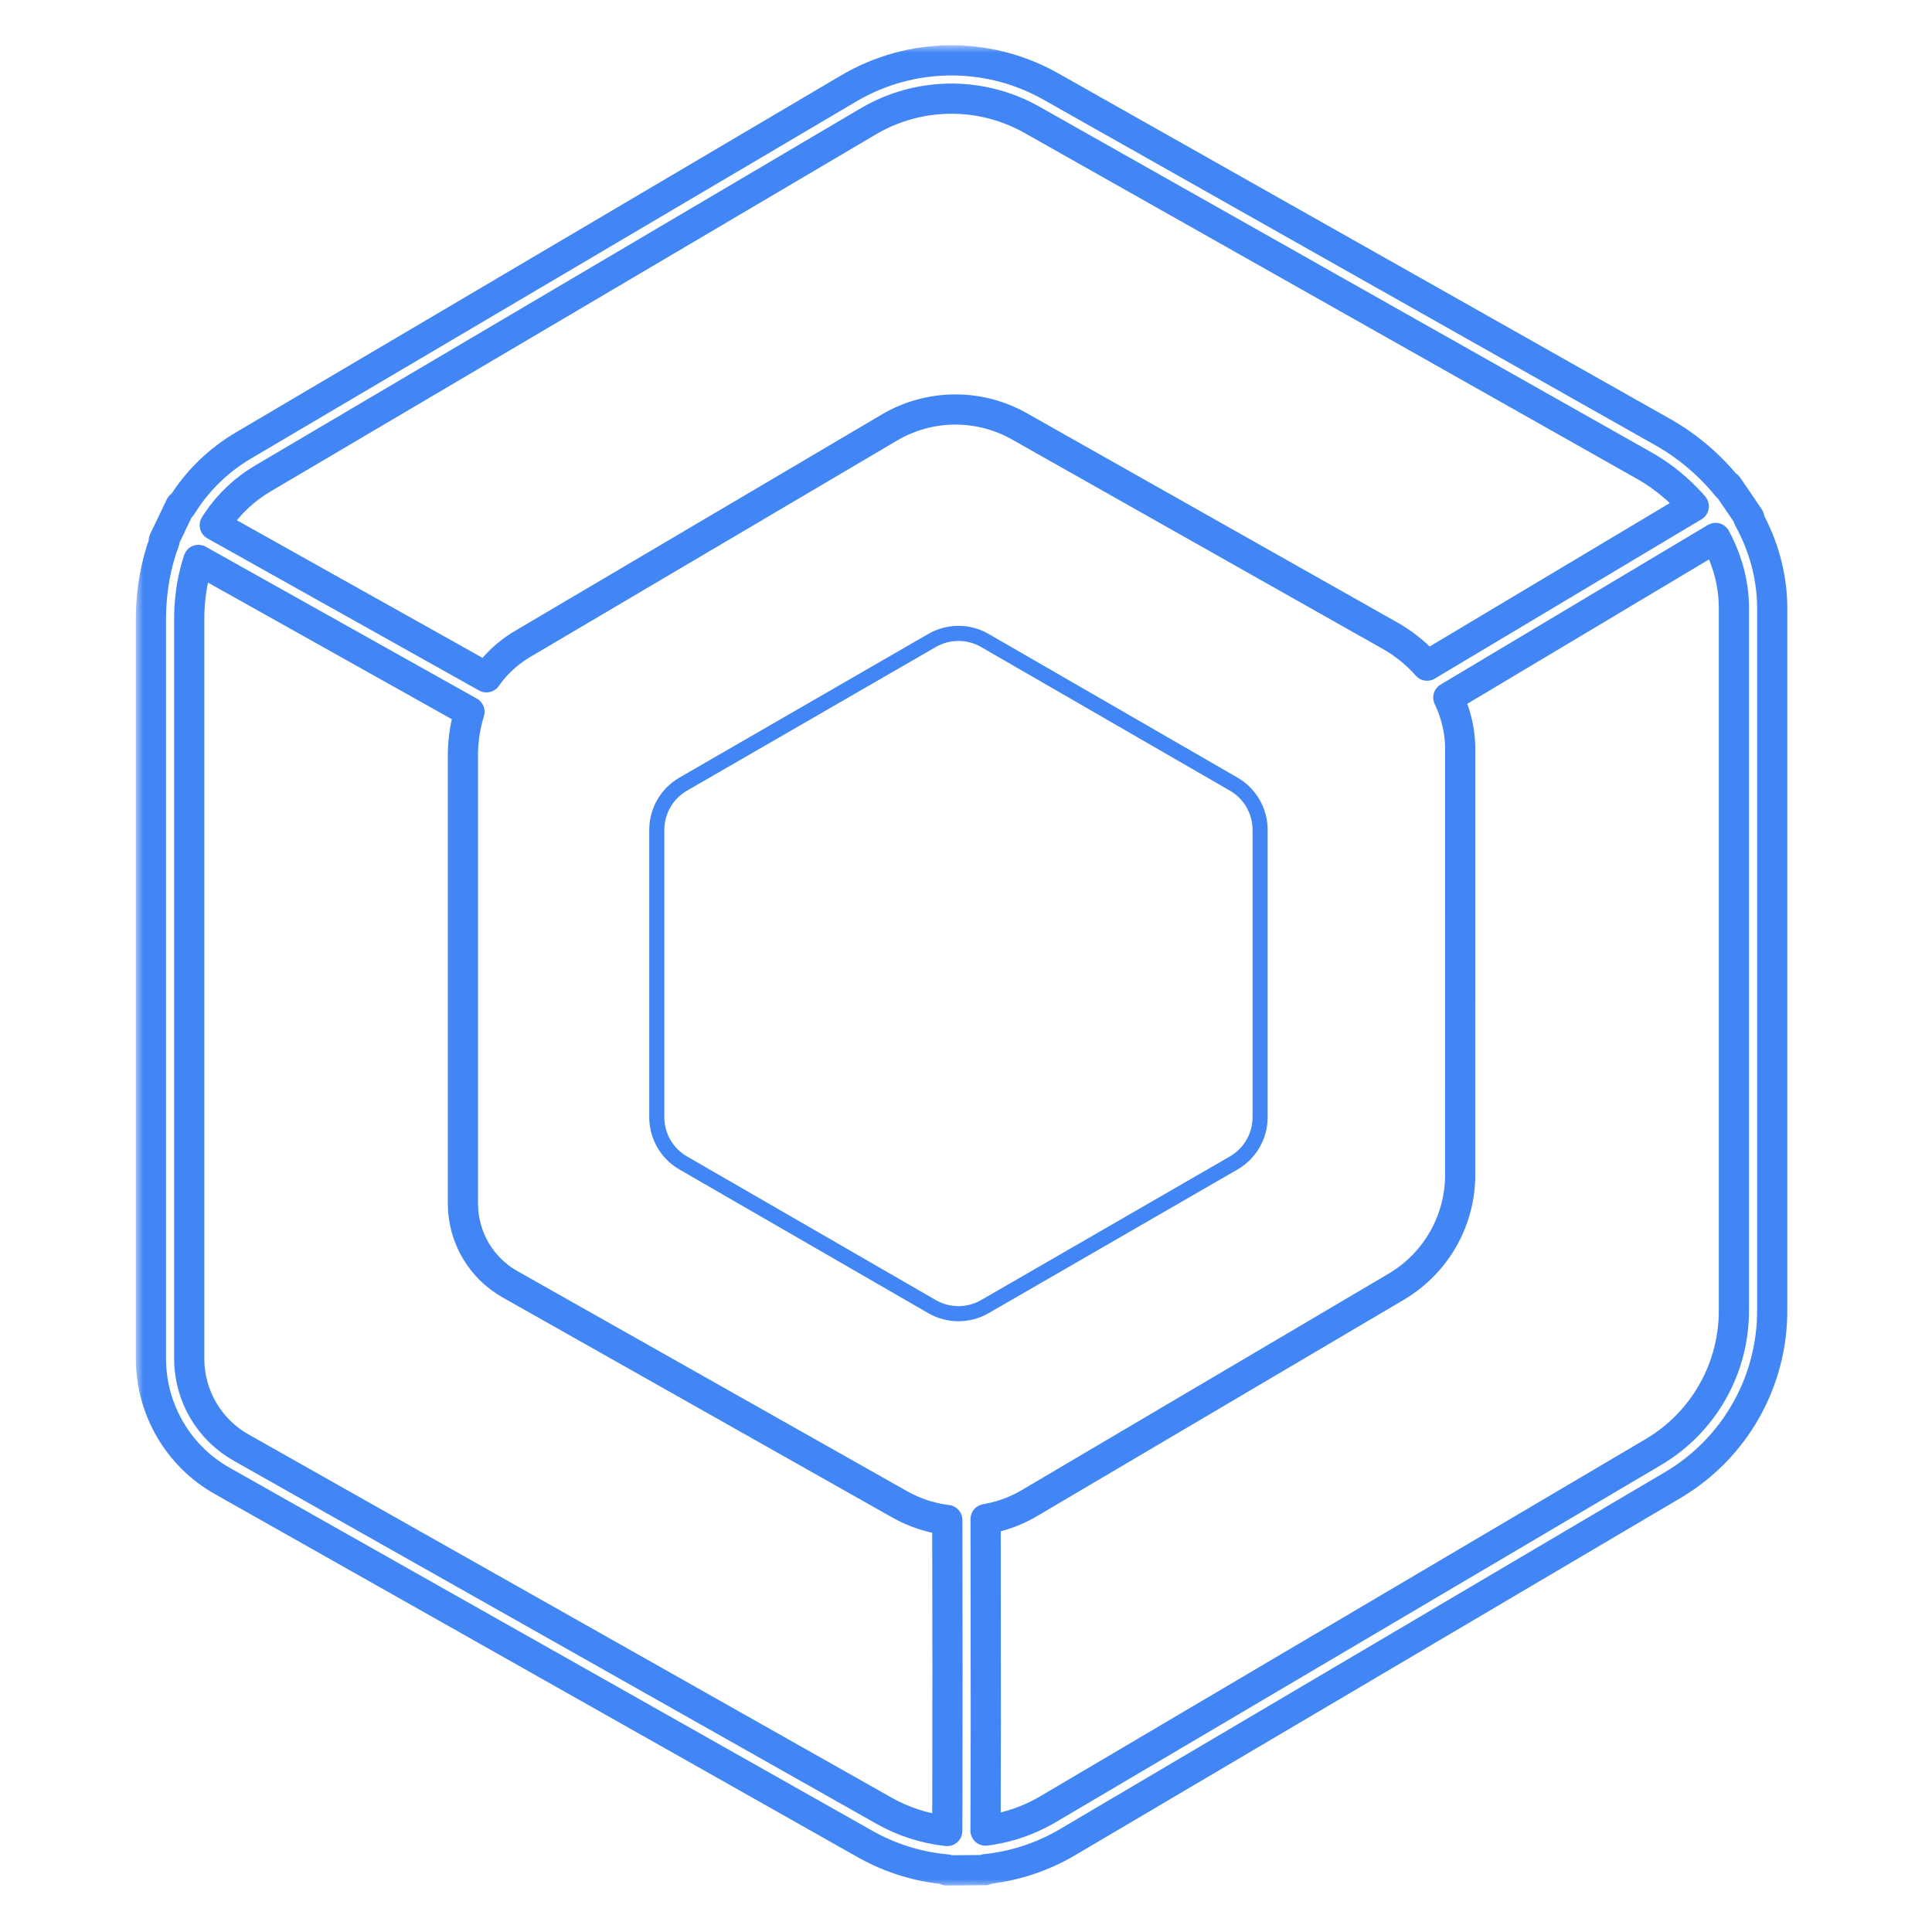 <svg width="128" height="128" viewBox="0 0 128 128" fill="none" xmlns="http://www.w3.org/2000/svg">
<mask id="path-1-outside-1_3_10" maskUnits="userSpaceOnUse" x="9" y="3" width="110" height="122" fill="black">
<rect fill="white" x="9" y="3" width="110" height="122"/>
<path d="M63.26 4C65.492 4.038 67.679 4.633 69.623 5.731L110.166 28.629C111.798 29.552 113.242 30.774 114.424 32.23L114.465 32.206L115.069 33.092L115.14 33.194L115.894 34.306L115.84 34.338C116.842 36.162 117.392 38.152 117.413 40.177V86.725C117.434 89.077 116.837 91.392 115.681 93.44C114.524 95.487 112.849 97.195 110.824 98.39L70.721 122.052C69.058 123.034 67.202 123.643 65.28 123.838L65.28 123.897L62.715 123.918L62.716 123.854C60.821 123.684 58.983 123.112 57.326 122.177L14.729 98.116C11.834 96.486 10.034 93.433 10 90.096V40.8C10.024 39.061 10.327 37.383 10.9 35.84L10.853 35.813L11.95 33.519L12.012 33.554C13.033 31.892 14.444 30.507 16.124 29.517L56.228 5.86C58.253 4.664 60.557 4.022 62.909 4H63.26ZM13.147 37.097L13.057 37.383C12.7 38.564 12.524 39.84 12.537 41.17V90.084C12.548 91.271 12.872 92.434 13.475 93.456C14.079 94.478 14.941 95.323 15.975 95.906L58.574 119.968C59.836 120.68 61.228 121.133 62.667 121.299L62.756 121.308L62.766 119.238L62.774 110.559L62.761 100.706L62.703 100.701C61.822 100.584 60.964 100.332 60.16 99.953L59.86 99.805L59.596 99.661L33.788 85.085C32.851 84.556 32.069 83.79 31.521 82.862C30.973 81.931 30.679 80.872 30.67 79.792L30.67 50.163C30.661 49.22 30.779 48.301 31.023 47.435L31.105 47.158L13.147 37.097ZM113.661 35.64L95.954 46.215L95.993 46.296C96.431 47.239 96.686 48.243 96.735 49.269L96.743 49.549L96.742 77.745C96.757 79.257 96.373 80.747 95.629 82.064C94.885 83.38 93.808 84.478 92.505 85.247L68.21 99.58C67.374 100.074 66.46 100.422 65.507 100.608L65.299 100.646L65.303 102.65L65.312 114.264L65.295 121.084L65.292 121.282L65.672 121.228C66.887 121.03 68.059 120.627 69.138 120.034L69.432 119.867L109.535 96.205C111.177 95.236 112.534 93.853 113.471 92.193C114.41 90.529 114.894 88.648 114.875 86.737L114.875 40.189C114.861 38.751 114.499 37.314 113.828 35.963L113.661 35.64ZM62.933 6.536C61.027 6.555 59.159 7.075 57.517 8.045L17.414 31.701C16.212 32.409 15.184 33.374 14.402 34.529L14.228 34.795L32.228 44.874L32.414 44.619C32.962 43.904 33.63 43.29 34.39 42.806L34.626 42.661L58.921 28.328C60.224 27.558 61.705 27.146 63.218 27.131C64.73 27.116 66.22 27.5 67.537 28.245L92.098 42.118C92.947 42.598 93.717 43.205 94.382 43.917L94.547 44.1L112.218 33.546L112.024 33.325C111.203 32.418 110.254 31.637 109.206 31.006L108.918 30.838L68.375 7.94C66.716 7.002 64.839 6.518 62.933 6.536Z"/>
</mask>
<path d="M63.26 4C65.492 4.038 67.679 4.633 69.623 5.731L110.166 28.629C111.798 29.552 113.242 30.774 114.424 32.23L114.465 32.206L115.069 33.092L115.14 33.194L115.894 34.306L115.84 34.338C116.842 36.162 117.392 38.152 117.413 40.177V86.725C117.434 89.077 116.837 91.392 115.681 93.44C114.524 95.487 112.849 97.195 110.824 98.39L70.721 122.052C69.058 123.034 67.202 123.643 65.28 123.838L65.28 123.897L62.715 123.918L62.716 123.854C60.821 123.684 58.983 123.112 57.326 122.177L14.729 98.116C11.834 96.486 10.034 93.433 10 90.096V40.8C10.024 39.061 10.327 37.383 10.9 35.84L10.853 35.813L11.95 33.519L12.012 33.554C13.033 31.892 14.444 30.507 16.124 29.517L56.228 5.86C58.253 4.664 60.557 4.022 62.909 4H63.26ZM13.147 37.097L13.057 37.383C12.7 38.564 12.524 39.84 12.537 41.17V90.084C12.548 91.271 12.872 92.434 13.475 93.456C14.079 94.478 14.941 95.323 15.975 95.906L58.574 119.968C59.836 120.68 61.228 121.133 62.667 121.299L62.756 121.308L62.766 119.238L62.774 110.559L62.761 100.706L62.703 100.701C61.822 100.584 60.964 100.332 60.16 99.953L59.86 99.805L59.596 99.661L33.788 85.085C32.851 84.556 32.069 83.79 31.521 82.862C30.973 81.931 30.679 80.872 30.67 79.792L30.67 50.163C30.661 49.22 30.779 48.301 31.023 47.435L31.105 47.158L13.147 37.097ZM113.661 35.64L95.954 46.215L95.993 46.296C96.431 47.239 96.686 48.243 96.735 49.269L96.743 49.549L96.742 77.745C96.757 79.257 96.373 80.747 95.629 82.064C94.885 83.38 93.808 84.478 92.505 85.247L68.21 99.58C67.374 100.074 66.46 100.422 65.507 100.608L65.299 100.646L65.303 102.65L65.312 114.264L65.295 121.084L65.292 121.282L65.672 121.228C66.887 121.03 68.059 120.627 69.138 120.034L69.432 119.867L109.535 96.205C111.177 95.236 112.534 93.853 113.471 92.193C114.41 90.529 114.894 88.648 114.875 86.737L114.875 40.189C114.861 38.751 114.499 37.314 113.828 35.963L113.661 35.64ZM62.933 6.536C61.027 6.555 59.159 7.075 57.517 8.045L17.414 31.701C16.212 32.409 15.184 33.374 14.402 34.529L14.228 34.795L32.228 44.874L32.414 44.619C32.962 43.904 33.63 43.29 34.39 42.806L34.626 42.661L58.921 28.328C60.224 27.558 61.705 27.146 63.218 27.131C64.73 27.116 66.22 27.5 67.537 28.245L92.098 42.118C92.947 42.598 93.717 43.205 94.382 43.917L94.547 44.1L112.218 33.546L112.024 33.325C111.203 32.418 110.254 31.637 109.206 31.006L108.918 30.838L68.375 7.94C66.716 7.002 64.839 6.518 62.933 6.536Z" stroke="#4285F4" stroke-width="2" stroke-linejoin="round" mask="url(#path-1-outside-1_3_10)"/>
<path d="M81.736 51.951L65.25 42.433C64.167 41.808 62.833 41.808 61.75 42.433L45.264 51.951C44.181 52.576 43.514 53.732 43.514 54.982V74.018C43.514 75.268 44.181 76.424 45.264 77.049L61.75 86.567C62.833 87.192 64.167 87.192 65.25 86.567L81.736 77.049C82.819 76.424 83.486 75.268 83.486 74.018V54.982C83.486 53.732 82.819 52.576 81.736 51.951Z" stroke="#4285F4"/>
</svg>
